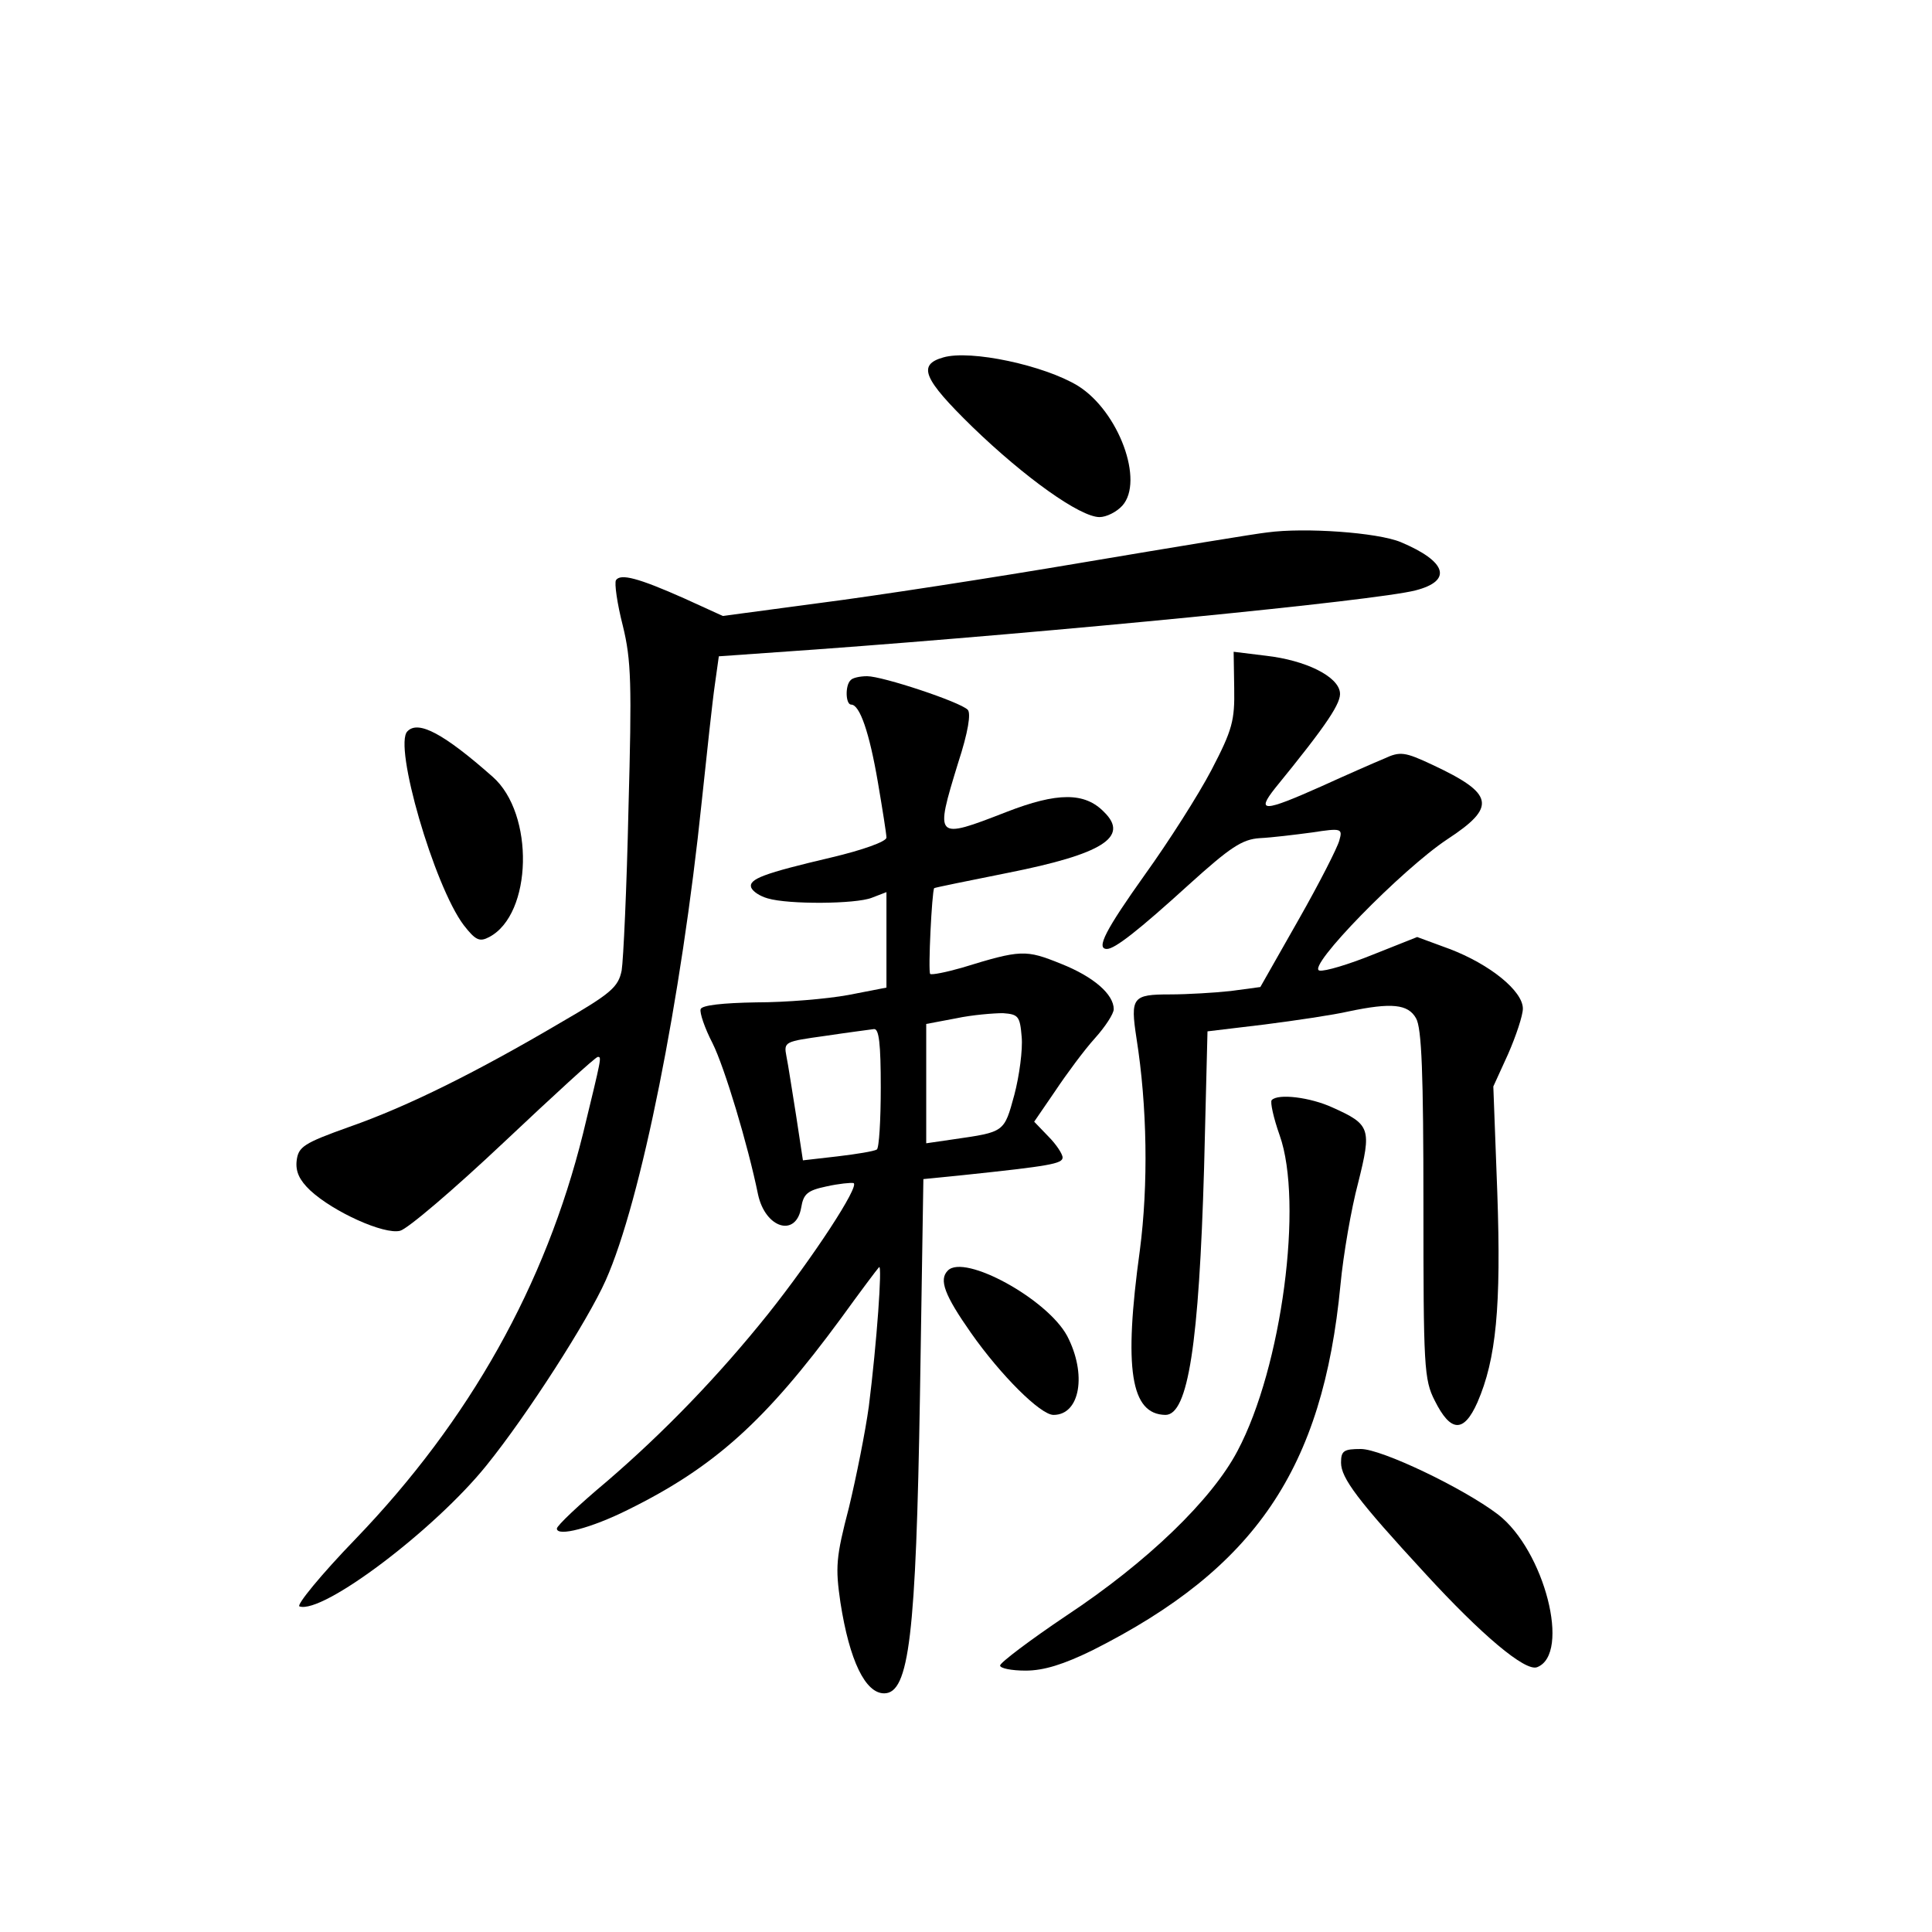 <?xml version="1.0" standalone="no"?>
<!DOCTYPE svg PUBLIC "-//W3C//DTD SVG 20010904//EN"
 "http://www.w3.org/TR/2001/REC-SVG-20010904/DTD/svg10.dtd">
<svg version="1.0" xmlns="http://www.w3.org/2000/svg"
 width="340pt" height="340pt" viewBox="0 0 340 340"
 preserveAspectRatio="xMidYMid meet">
<g transform="translate(0,340) scale(0.1,-0.1)"
fill="#000000" stroke="none">
<path d="M1660 2771 c-46 -13 -35 -38 51 -122 93 -90 190 -159 224 -159 12 0
30 9 40 20 39 43 -6 166 -78 211 -59 36 -189 64 -237 50z"/>
<path d="M2230 2463 c-19 -2 -165 -26 -325 -53 -159 -27 -367 -59 -461 -71
l-172 -23 -68 31 c-81 36 -112 44 -120 32 -3 -5 2 -41 12 -80 15 -61 16 -103
10 -322 -3 -139 -9 -267 -12 -285 -6 -29 -18 -40 -108 -92 -146 -86 -268 -147
-371 -183 -81 -29 -90 -35 -93 -60 -2 -19 5 -34 24 -52 41 -38 130 -78 158
-71 13 3 95 73 183 156 87 82 161 150 165 150 7 0 7 1 -26 -135 -66 -266 -199
-504 -400 -713 -61 -63 -105 -117 -99 -119 41 -14 238 135 329 248 72 89 179
256 210 326 62 139 133 495 169 843 9 85 19 178 23 205 l7 50 170 12 c425 31
986 86 1056 104 66 17 55 51 -26 85 -41 17 -169 26 -235 17z"/>
<path d="M2172 2189 c1 -57 -3 -73 -40 -144 -23 -44 -76 -127 -117 -184 -69
-97 -87 -131 -67 -131 14 0 56 33 144 113 73 66 94 80 125 82 21 1 62 6 92 10
52 8 54 7 48 -14 -3 -12 -35 -75 -72 -140 l-67 -118 -52 -7 c-28 -3 -76 -6
-107 -6 -66 0 -70 -5 -59 -77 19 -120 21 -258 6 -373 -29 -210 -16 -289 45
-290 40 0 59 126 68 435 l6 240 100 12 c55 7 122 17 148 23 76 16 105 13 119
-12 10 -17 13 -98 13 -328 0 -285 1 -308 20 -345 28 -56 51 -57 75 -3 33 76
42 168 35 369 l-7 187 26 57 c14 32 26 68 26 80 0 31 -58 78 -129 105 l-57 21
-78 -31 c-42 -17 -85 -30 -94 -28 -24 5 145 178 225 231 87 57 83 80 -26 131
-49 23 -57 24 -85 11 -17 -7 -67 -29 -111 -49 -101 -45 -115 -46 -81 -3 93
114 117 151 114 169 -4 28 -60 56 -130 64 l-57 7 1 -64z"/>
<path d="M1497 2203 c-10 -9 -9 -43 1 -43 15 0 32 -49 47 -137 8 -47 15 -91
15 -97 0 -7 -42 -22 -97 -35 -119 -28 -146 -38 -141 -53 3 -7 15 -15 29 -19
37 -11 155 -10 183 1 l26 10 0 -84 0 -84 -67 -13 c-38 -7 -110 -13 -162 -13
-59 -1 -96 -5 -98 -12 -2 -6 7 -33 21 -60 21 -42 62 -178 80 -266 13 -60 67
-76 76 -23 4 24 11 30 44 37 22 5 44 7 48 6 12 -4 -72 -132 -150 -230 -88
-110 -184 -209 -284 -295 -49 -41 -88 -78 -88 -83 0 -15 61 1 125 33 152 75
242 156 375 337 34 47 64 87 67 90 6 6 -4 -134 -18 -245 -6 -44 -22 -124 -35
-178 -23 -88 -24 -105 -15 -167 16 -103 44 -160 77 -160 44 0 56 102 63 525
l6 380 70 7 c152 16 175 20 175 31 0 6 -11 23 -25 37 l-25 26 37 54 c20 30 51
72 70 93 18 20 33 43 33 51 0 26 -35 57 -93 80 -62 25 -70 25 -174 -7 -28 -8
-53 -13 -56 -11 -4 4 3 145 7 151 1 1 60 13 130 27 166 33 214 63 169 107 -34
35 -82 35 -172 0 -126 -49 -126 -48 -85 86 18 55 23 88 17 94 -14 14 -150 59
-177 59 -13 0 -26 -3 -29 -7z m301 -628 c2 -22 -4 -68 -13 -102 -18 -66 -17
-65 -107 -78 l-48 -7 0 105 0 105 53 10 c28 6 66 9 82 9 27 -2 30 -5 33 -42z
m-248 -89 c0 -58 -3 -107 -7 -109 -5 -3 -35 -8 -69 -12 l-61 -7 -12 79 c-7 43
-14 90 -17 104 -5 26 -3 26 68 36 40 6 79 11 86 12 9 1 12 -26 12 -103z"/>
<path d="M717 2113 c-25 -24 47 -272 99 -341 21 -27 28 -30 45 -21 76 40 80
217 6 282 -86 76 -131 100 -150 80z"/>
<path d="M2238 1464 c-3 -3 3 -31 14 -62 42 -118 4 -408 -74 -555 -45 -86
-159 -196 -301 -290 -64 -43 -117 -83 -117 -88 0 -5 20 -9 45 -9 32 0 67 11
118 36 286 144 405 319 436 643 5 53 19 134 31 179 24 96 22 103 -45 133 -39
18 -96 25 -107 13z"/>
<path d="M1668 1164 c-16 -16 -6 -43 41 -110 52 -74 122 -144 145 -144 47 0
59 72 24 139 -35 65 -181 145 -210 115z"/>
<path d="M2360 826 c0 -27 29 -66 148 -195 99 -108 176 -173 197 -165 60 23
13 206 -69 269 -62 47 -205 115 -241 115 -30 0 -35 -3 -35 -24z"/>
</g>
</svg>
